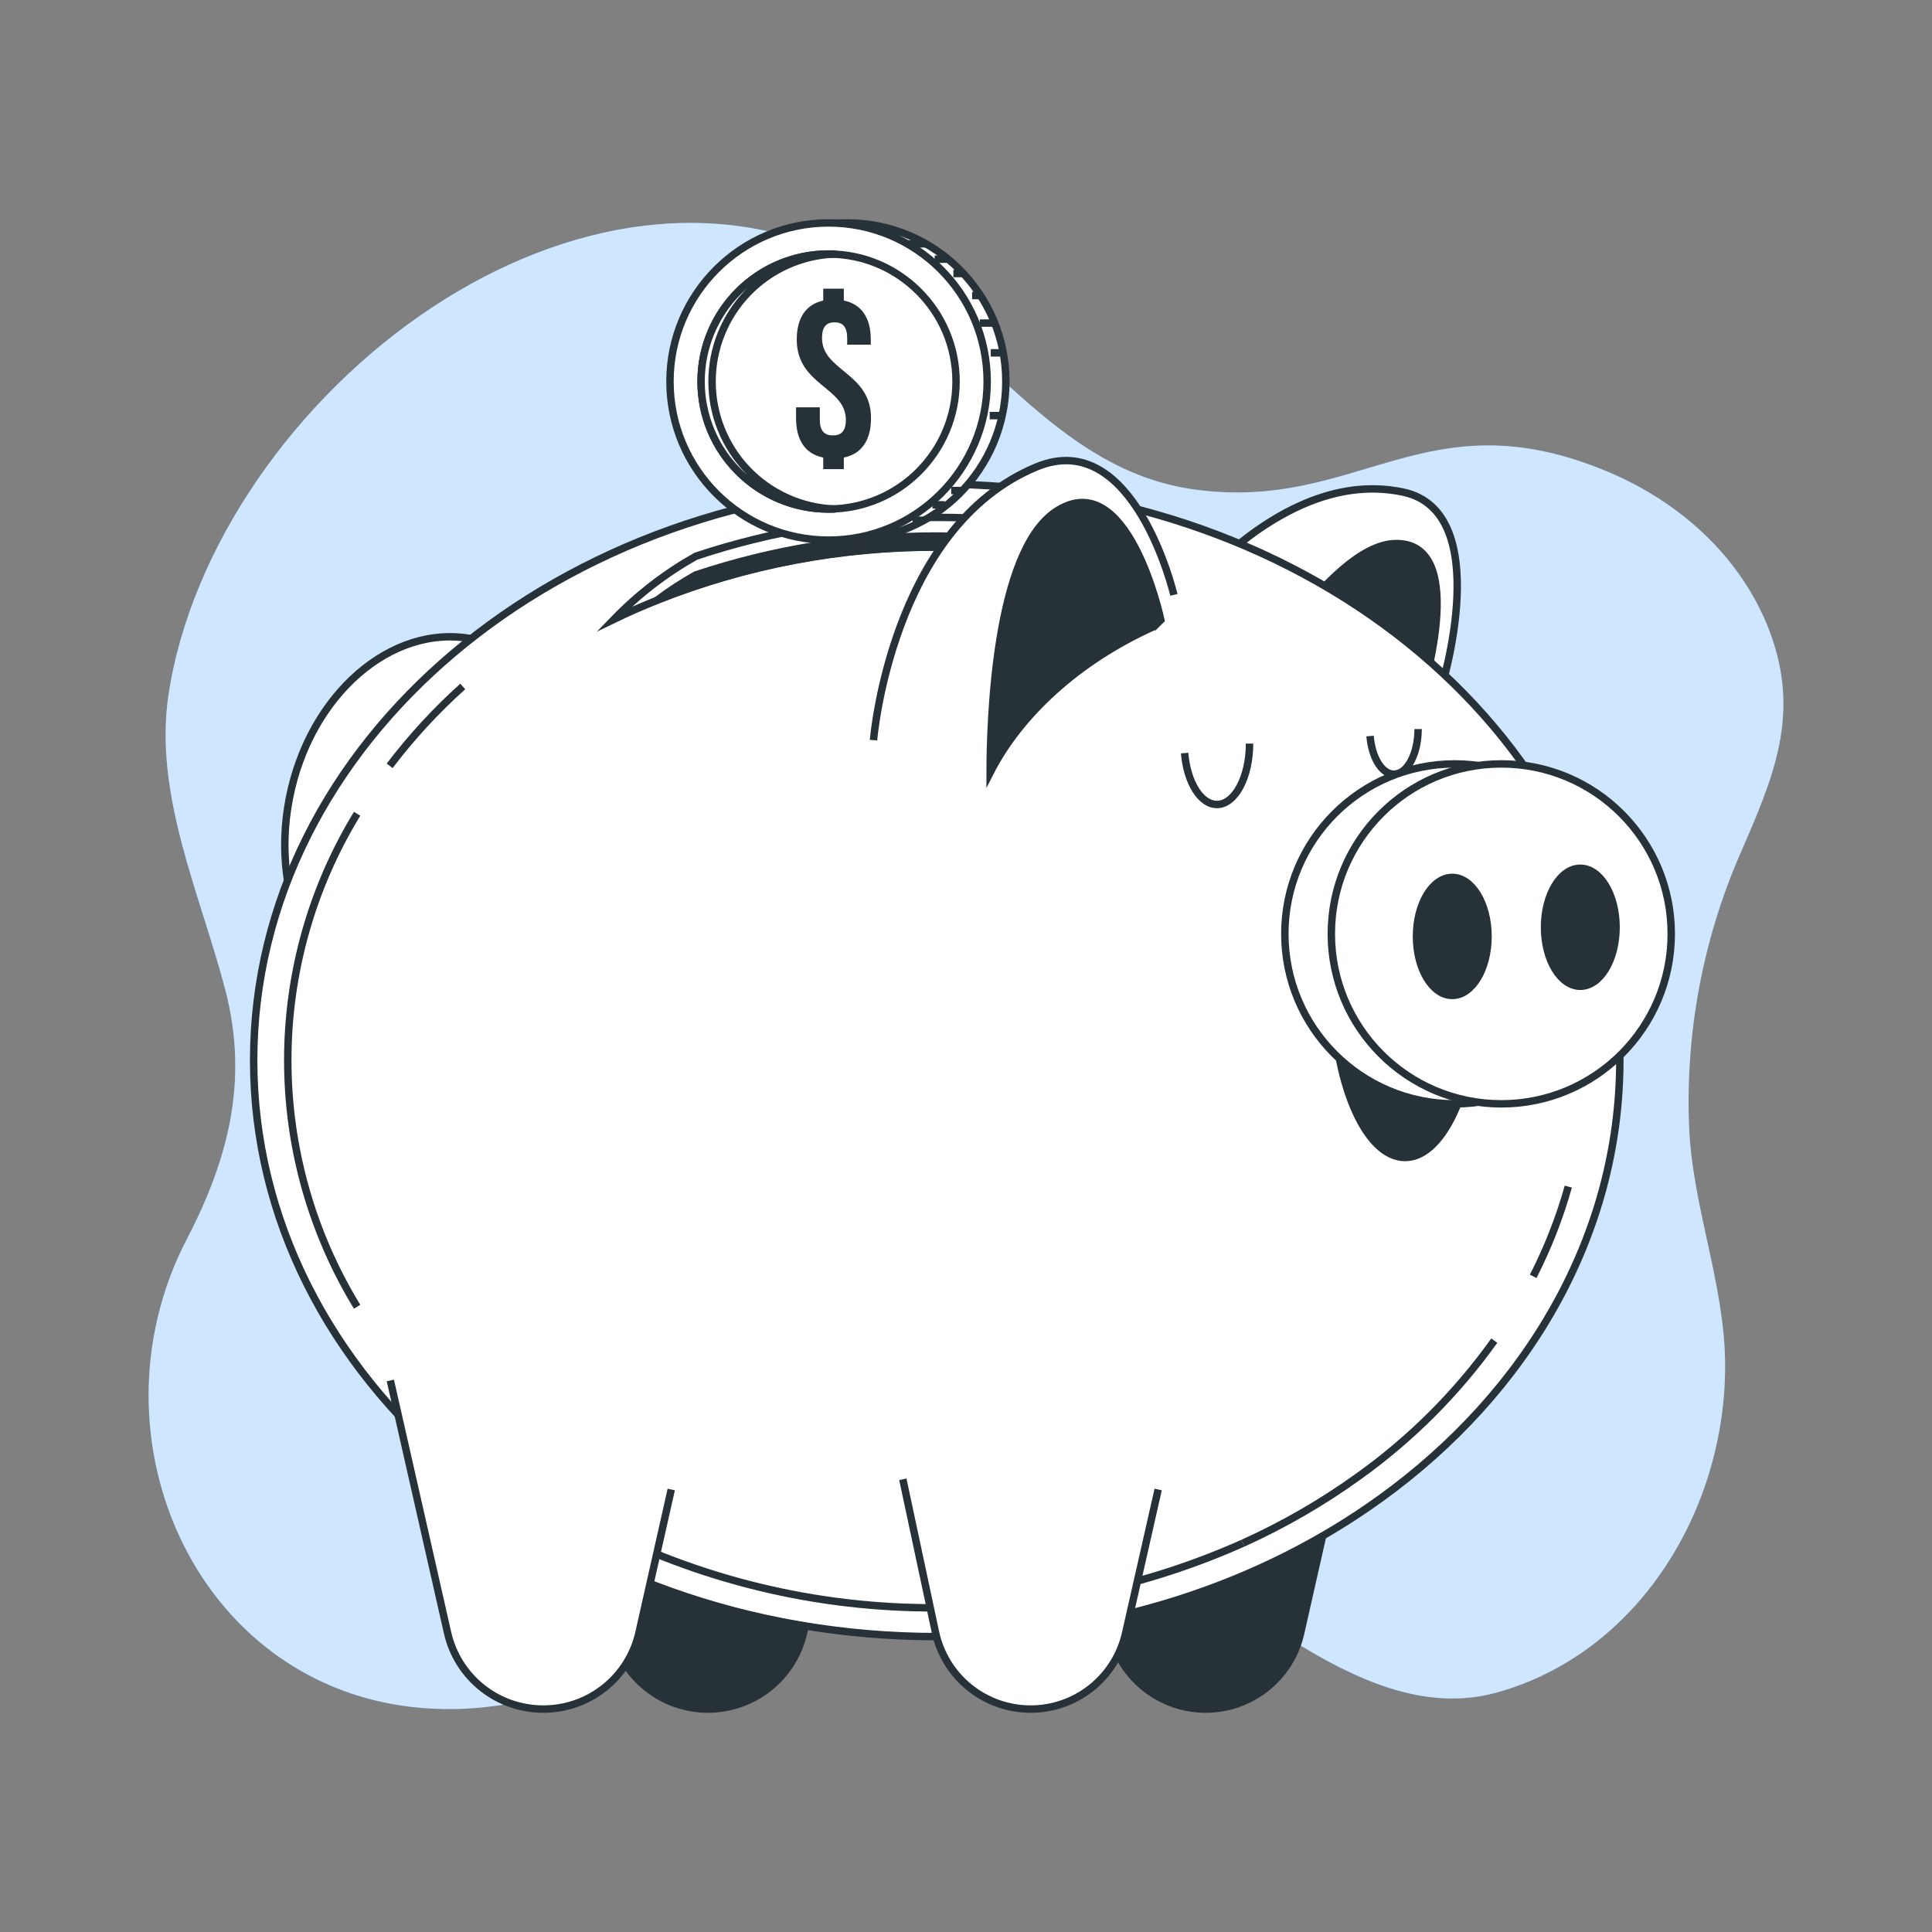 <svg width="130" height="130" viewBox="0 0 130 130" fill="none" xmlns="http://www.w3.org/2000/svg">
<rect x="0" y="0" width="130" height="130" fill="#808080" stroke="none"/>
<path d="M12.568 83.388C15.4 77.942 16.729 72.671 15.17 66.639C13.519 60.284 10.341 53.527 11.33 46.806C12.821 36.807 19.932 26.724 29.101 20.669C37.936 14.845 48.686 12.738 58.168 18.052C65.98 22.433 70.895 31.642 80.368 32.937C91.431 34.464 95.911 26.601 108.168 31.736C112.988 33.756 117.129 37.425 119.049 42.415C121.199 48.065 119.343 52.288 117.049 57.553C114.578 63.266 113.416 69.469 113.65 75.7C113.852 81.221 116.069 86.379 116.079 91.88C116.098 101.588 110.245 111.237 100.718 113.884C88.772 117.204 77.12 99.083 63.976 97.876C57.122 97.245 53.508 102.827 49.038 106.959C43.681 111.913 36.589 115.308 29.219 114.978C13.471 114.282 5.563 96.85 12.568 83.388Z" fill="#5CB0FF"/>
<path opacity="0.7" d="M12.568 83.388C15.4 77.942 16.729 72.671 15.17 66.639C13.519 60.284 10.341 53.527 11.33 46.806C12.821 36.807 19.932 26.724 29.101 20.669C37.936 14.845 48.686 12.738 58.168 18.052C65.98 22.433 70.895 31.642 80.368 32.937C91.431 34.464 95.911 26.601 108.168 31.736C112.988 33.756 117.129 37.425 119.049 42.415C121.199 48.065 119.343 52.288 117.049 57.553C114.578 63.266 113.416 69.469 113.65 75.7C113.852 81.221 116.069 86.379 116.079 91.88C116.098 101.588 110.245 111.237 100.718 113.884C88.772 117.204 77.12 99.083 63.976 97.876C57.122 97.245 53.508 102.827 49.038 106.959C43.681 111.913 36.589 115.308 29.219 114.978C13.471 114.282 5.563 96.85 12.568 83.388Z" fill="white"/>
<path d="M39.201 57.568C40.566 50.585 37.256 44.06 31.808 42.995C26.36 41.931 20.837 46.728 19.471 53.711C18.107 60.694 21.417 67.219 26.865 68.284C32.313 69.349 37.836 64.551 39.201 57.568Z" fill="white" stroke="#263238" stroke-width="0.5" stroke-miterlimit="10"/>
<path d="M77.089 43.48C77.089 43.48 85.097 31.116 94.427 33.116C100.64 34.45 96.989 46.273 96.989 46.273" fill="white"/>
<path d="M77.089 43.48C77.089 43.48 85.097 31.116 94.427 33.116C100.64 34.45 96.989 46.273 96.989 46.273" stroke="#263238" stroke-width="0.5" stroke-miterlimit="10"/>
<path d="M94.907 47.431H94.934L95.504 47.283C95.504 47.283 99.072 36.44 93.873 36.576C89.485 36.689 83.584 46.819 81.848 49.971C85.23 47.618 89.933 46.565 94.907 47.431Z" fill="#263238" stroke="#263238" stroke-width="0.5" stroke-miterlimit="10"/>
<path d="M56.253 100.225L54.064 109.882C53.73 111.336 52.913 112.634 51.746 113.563C50.579 114.492 49.132 114.999 47.64 115V115C46.145 115 44.695 114.493 43.527 113.56C42.358 112.627 41.542 111.325 41.212 109.867L37.358 92.872" fill="#263238"/>
<path d="M56.253 100.225L54.064 109.882C53.73 111.336 52.913 112.634 51.746 113.563C50.579 114.492 49.132 114.999 47.64 115V115C46.145 115 44.695 114.493 43.527 113.56C42.358 112.627 41.542 111.325 41.212 109.867L37.358 92.872" stroke="#263238" stroke-width="0.5" stroke-miterlimit="10"/>
<path d="M89.703 100.225L87.507 109.929C87.174 111.372 86.361 112.659 85.201 113.58C84.041 114.501 82.603 115.002 81.122 115V115C79.622 115 78.168 114.486 77.002 113.542C75.836 112.599 75.03 111.283 74.718 109.816L72.525 99.538" fill="#263238"/>
<path d="M89.703 100.225L87.507 109.929C87.174 111.372 86.361 112.659 85.201 113.58C84.041 114.501 82.603 115.002 81.122 115V115C79.622 115 78.168 114.486 77.002 113.542C75.836 112.599 75.03 111.283 74.718 109.816L72.525 99.538" stroke="#263238" stroke-width="0.5" stroke-miterlimit="10"/>
<path d="M108.995 71.349C108.995 83.141 102.754 93.707 92.906 100.818C84.871 106.622 74.437 110.124 63.032 110.124C37.647 110.124 17.068 92.763 17.068 71.349C17.068 49.935 37.647 32.57 63.032 32.57C88.416 32.57 108.995 49.931 108.995 71.349Z" fill="white" stroke="#263238" stroke-width="0.5" stroke-miterlimit="10"/>
<path d="M100.547 90.208C98.026 93.736 94.939 96.822 91.412 99.343C88.976 101.097 86.37 102.602 83.634 103.837" stroke="#263238" stroke-width="0.5" stroke-miterlimit="10"/>
<path d="M105.528 79.845C104.942 81.931 104.151 83.954 103.164 85.883Z" fill="white"/>
<path d="M105.528 79.845C104.942 81.931 104.151 83.954 103.164 85.883" stroke="#263238" stroke-width="0.5" stroke-miterlimit="10"/>
<path d="M26.219 51.531C27.686 49.6 29.333 47.812 31.137 46.191" stroke="#263238" stroke-width="0.5" stroke-miterlimit="10"/>
<path d="M24.03 87.93C20.978 82.936 19.363 77.197 19.363 71.343C19.363 65.49 20.978 59.751 24.03 54.757" stroke="#263238" stroke-width="0.5" stroke-miterlimit="10"/>
<path d="M83.634 103.837C77.153 106.731 70.13 108.213 63.032 108.186C54.957 108.23 46.993 106.299 39.835 102.561" stroke="#263238" stroke-width="0.5" stroke-miterlimit="10"/>
<path d="M84.079 50.033C84.079 52.299 83.096 54.132 81.883 54.132C80.787 54.132 79.874 52.635 79.71 50.672" stroke="#263238" stroke-width="0.5" stroke-miterlimit="10"/>
<path d="M95.421 49.058C95.421 50.735 94.692 52.092 93.795 52.092C92.98 52.092 92.309 50.981 92.188 49.526" stroke="#263238" stroke-width="0.5" stroke-miterlimit="10"/>
<path d="M72.502 35.671C71.748 35.935 71.011 36.245 70.294 36.6C69.854 36.814 69.514 37.017 69.222 37.185C68.641 37.114 68.052 37.056 67.47 37.009C66.016 36.88 64.537 36.818 63.043 36.818C56.608 36.8 50.229 38.008 44.247 40.379C43.248 40.777 42.272 41.206 41.318 41.666C42.939 39.995 44.794 38.567 46.825 37.426C52.054 35.683 57.531 34.801 63.043 34.813C66.216 34.808 69.382 35.096 72.502 35.671V35.671Z" fill="white" stroke="#263238" stroke-width="0.5" stroke-miterlimit="10"/>
<path d="M70.294 36.599L67.459 36.99C66.004 36.861 64.525 36.798 63.032 36.798C56.597 36.78 50.217 37.989 44.235 40.36C45.06 39.75 45.921 39.191 46.813 38.686C52.042 36.944 57.52 36.06 63.032 36.069C65.462 36.077 67.889 36.254 70.294 36.599Z" fill="#263238" stroke="#263238" stroke-width="0.5" stroke-miterlimit="10"/>
<path d="M94.544 77.886C97.228 77.886 99.404 72.766 99.404 66.45C99.404 60.134 97.228 55.014 94.544 55.014C91.86 55.014 89.684 60.134 89.684 66.45C89.684 72.766 91.86 77.886 94.544 77.886Z" fill="#263238" stroke="#263238" stroke-width="0.5" stroke-miterlimit="10"/>
<path d="M97.891 74.275C104.207 74.275 109.327 69.154 109.327 62.838C109.327 56.522 104.207 51.402 97.891 51.402C91.574 51.402 86.454 56.522 86.454 62.838C86.454 69.154 91.574 74.275 97.891 74.275Z" fill="white" stroke="#263238" stroke-width="0.5" stroke-miterlimit="10"/>
<path d="M101.019 74.275C107.335 74.275 112.455 69.154 112.455 62.838C112.455 56.522 107.335 51.402 101.019 51.402C94.703 51.402 89.582 56.522 89.582 62.838C89.582 69.154 94.703 74.275 101.019 74.275Z" fill="white" stroke="#263238" stroke-width="0.5" stroke-miterlimit="10"/>
<path d="M97.719 66.981C99.048 66.981 100.125 65.203 100.125 63.01C100.125 60.817 99.048 59.039 97.719 59.039C96.39 59.039 95.312 60.817 95.312 63.01C95.312 65.203 96.39 66.981 97.719 66.981Z" fill="#263238" stroke="#263238" stroke-width="0.5" stroke-miterlimit="10"/>
<path d="M106.335 66.364C107.664 66.364 108.742 64.587 108.742 62.394C108.742 60.201 107.664 58.423 106.335 58.423C105.006 58.423 103.928 60.201 103.928 62.394C103.928 64.587 105.006 66.364 106.335 66.364Z" fill="#263238" stroke="#263238" stroke-width="0.5" stroke-miterlimit="10"/>
<path d="M45.167 100.225L42.991 109.882C42.656 111.34 41.836 112.64 40.666 113.57C39.495 114.5 38.042 115.004 36.547 115V115C35.055 115.001 33.606 114.495 32.438 113.565C31.271 112.635 30.453 111.337 30.119 109.882L26.265 92.888" fill="white"/>
<path d="M45.167 100.225L42.991 109.882C42.656 111.34 41.836 112.64 40.666 113.57C39.495 114.5 38.042 115.004 36.547 115V115C35.055 115.001 33.606 114.495 32.438 113.565C31.271 112.635 30.453 111.337 30.119 109.882L26.265 92.888" stroke="#263238" stroke-width="0.5" stroke-miterlimit="10"/>
<path d="M77.931 100.225L75.732 109.929C75.398 111.372 74.585 112.659 73.425 113.58C72.265 114.501 70.828 115.002 69.347 115V115C67.847 115 66.392 114.485 65.227 113.541C64.061 112.598 63.255 111.283 62.942 109.816L60.75 99.538" fill="white"/>
<path d="M77.931 100.225L75.732 109.929C75.398 111.372 74.585 112.659 73.425 113.58C72.265 114.501 70.828 115.002 69.347 115V115C67.847 115 66.392 114.485 65.227 113.541C64.061 112.598 63.255 111.283 62.942 109.816L60.75 99.538" stroke="#263238" stroke-width="0.5" stroke-miterlimit="10"/>
<path d="M58.776 49.803C58.776 49.803 59.946 35.457 69.768 31.408C76.317 28.709 78.989 40.028 78.989 40.028" fill="white"/>
<path d="M58.776 49.803C58.776 49.803 59.946 35.457 69.768 31.408C76.317 28.709 78.989 40.028 78.989 40.028" stroke="#263238" stroke-width="0.5" stroke-miterlimit="10"/>
<path d="M77.619 42.169H77.651L78.111 41.713C78.111 41.713 75.872 31.205 71.039 34.427C66.959 37.157 66.628 48.504 66.624 51.979C68.594 48.118 72.483 44.482 77.619 42.169Z" fill="#263238" stroke="#263238" stroke-width="0.5" stroke-miterlimit="10"/>
<path d="M57.009 36.344C62.903 36.344 67.681 31.566 67.681 25.672C67.681 19.778 62.903 15 57.009 15C51.115 15 46.337 19.778 46.337 25.672C46.337 31.566 51.115 36.344 57.009 36.344Z" fill="white" stroke="#263238" stroke-width="0.5" stroke-linejoin="round"/>
<path d="M55.753 36.344C61.647 36.344 66.425 31.566 66.425 25.672C66.425 19.778 61.647 15 55.753 15C49.859 15 45.081 19.778 45.081 25.672C45.081 31.566 49.859 36.344 55.753 36.344Z" fill="white" stroke="#263238" stroke-width="0.5" stroke-linejoin="round"/>
<path d="M55.753 34.249C60.49 34.249 64.33 30.409 64.33 25.672C64.33 20.935 60.49 17.095 55.753 17.095C51.016 17.095 47.176 20.935 47.176 25.672C47.176 30.409 51.016 34.249 55.753 34.249Z" fill="white" stroke="#263238" stroke-width="0.5" stroke-linejoin="round"/>
<path d="M47.913 25.672C47.911 23.459 48.764 21.33 50.294 19.731C51.824 18.132 53.913 17.186 56.124 17.091H55.753C53.477 17.091 51.294 17.995 49.685 19.604C48.076 21.213 47.172 23.396 47.172 25.672C47.172 27.948 48.076 30.13 49.685 31.739C51.294 33.349 53.477 34.253 55.753 34.253C55.878 34.253 55.999 34.253 56.124 34.253C53.913 34.157 51.824 33.211 50.294 31.612C48.764 30.013 47.911 27.885 47.913 25.672Z" fill="white" stroke="#263238" stroke-width="0.5" stroke-linejoin="round"/>
<path d="M63.706 17.442H62.891" stroke="#263238" stroke-width="0.5" stroke-linejoin="round"/>
<path d="M64.744 18.405H64.151" stroke="#263238" stroke-width="0.5" stroke-linejoin="round"/>
<path d="M66.074 19.887H65.411" stroke="#263238" stroke-width="0.5" stroke-linejoin="round"/>
<path d="M66.815 21.74H65.926" stroke="#263238" stroke-width="0.5" stroke-linejoin="round"/>
<path d="M67.482 23.741H66.667" stroke="#263238" stroke-width="0.5" stroke-linejoin="round"/>
<path d="M67.482 27.965H66.593" stroke="#263238" stroke-width="0.5" stroke-linejoin="round"/>
<path d="M64.003 33.005H64.744" stroke="#263238" stroke-width="0.5" stroke-linejoin="round"/>
<path d="M62.743 33.968H63.558" stroke="#263238" stroke-width="0.5" stroke-linejoin="round"/>
<path d="M61.409 35.006H62.224" stroke="#263238" stroke-width="0.5" stroke-linejoin="round"/>
<path d="M62.298 16.408H61.038" stroke="#263238" stroke-width="0.5" stroke-linejoin="round"/>
<path d="M55.312 22.75C55.312 21.97 55.62 21.689 56.159 21.689C56.697 21.689 57.005 21.982 57.005 22.75V23.191H58.593V22.855C58.593 21.393 57.976 20.468 56.779 20.223V19.423H55.394V20.223C54.224 20.484 53.612 21.393 53.612 22.855C53.612 25.929 56.916 26.038 56.916 28.254C56.916 29.034 56.58 29.299 56.042 29.299C55.504 29.299 55.164 29.022 55.164 28.254V27.407H53.565V28.145C53.565 29.607 54.177 30.544 55.394 30.789V31.569H56.779V30.789C57.976 30.544 58.608 29.619 58.608 28.145C58.62 25.071 55.312 24.966 55.312 22.75Z" fill="#263238"/>
</svg>
